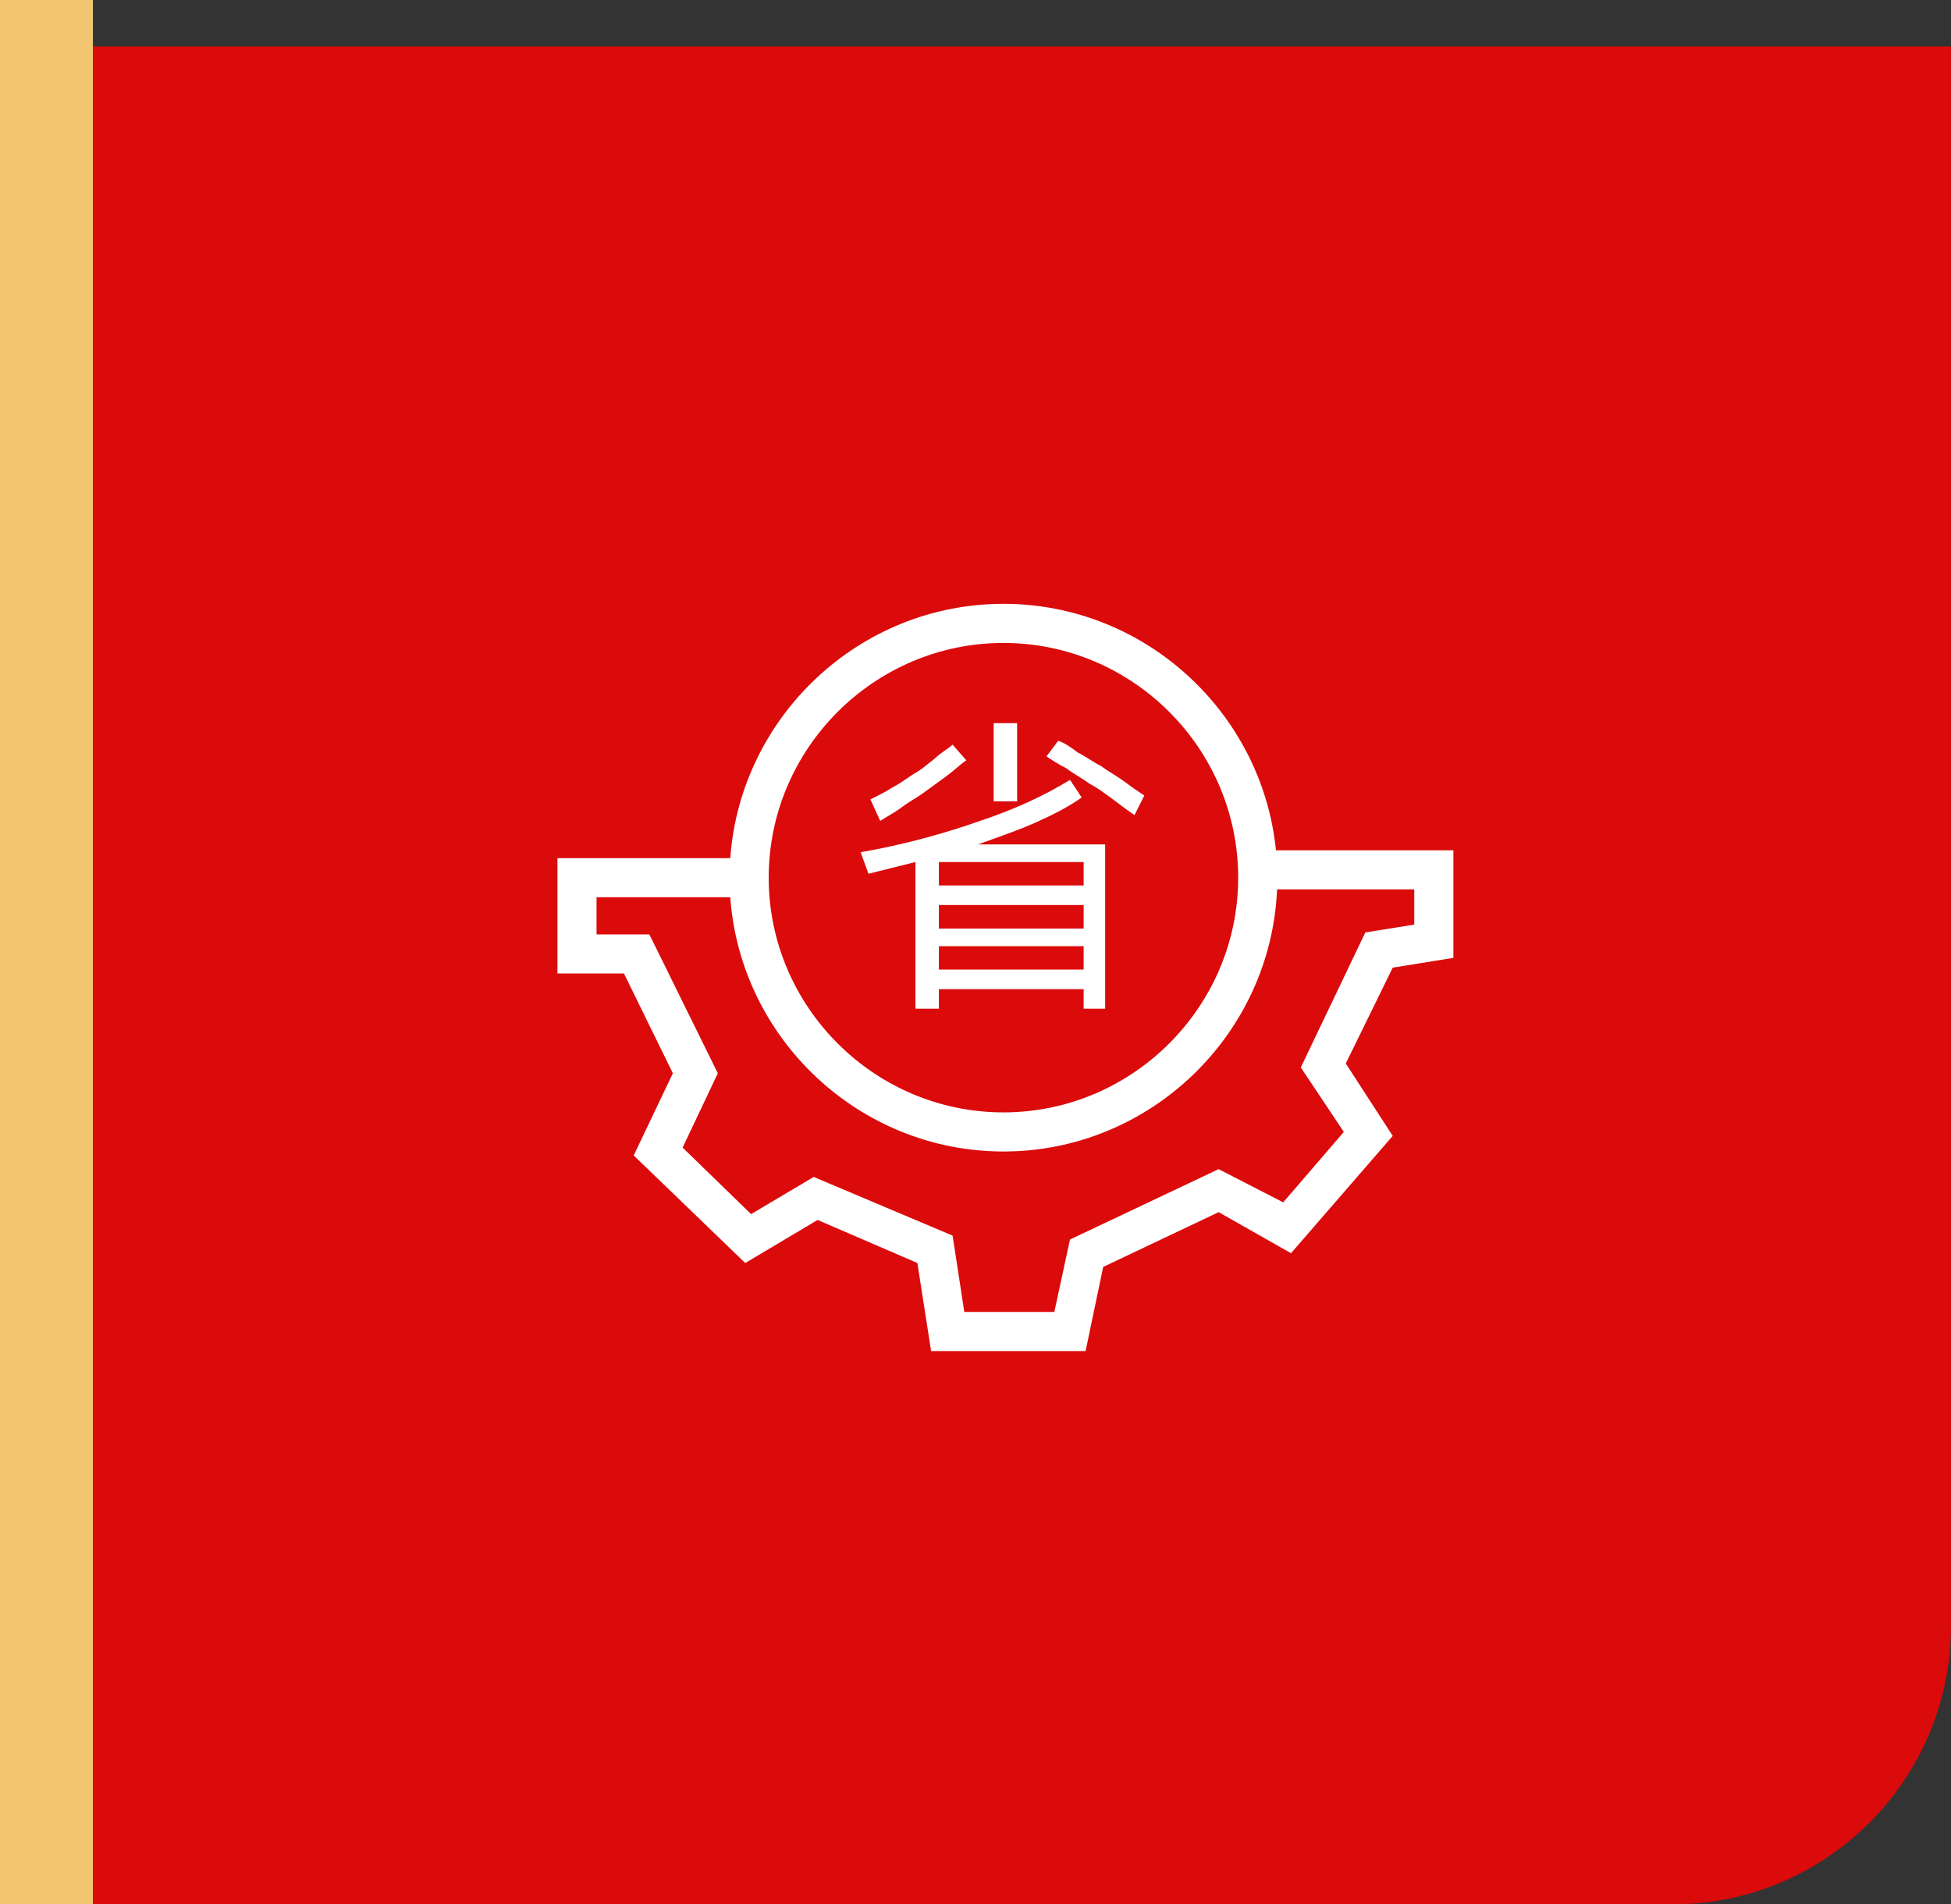 <svg width="42" height="41" viewBox="0 0 42 41" fill="none" xmlns="http://www.w3.org/2000/svg">
<rect x="0" y="0" width="42" height="41" fill="#333333" stroke="none"/>
<rect width="2" height="41" fill="#F2C671"/>
<path d="M2 1H42V35C42 38.314 39.314 41 36 41H2V1Z" fill="#DB0A0B"/>
<path fill-rule="evenodd" clip-rule="evenodd" d="M15.721 18.475H12V20.959H13.432L14.485 23.107L13.642 24.876L16.043 27.192L17.601 26.265L19.749 27.192L20.044 29.087H23.37L23.749 27.276L26.234 26.097L27.792 26.981L29.982 24.455L28.971 22.896L29.982 20.833L31.288 20.622V18.306H27.468C27.17 15.338 24.645 13 21.602 13C18.5 13 15.939 15.427 15.721 18.475ZM15.721 19.317H12.842V20.117H13.979L15.453 23.107L14.695 24.707L16.169 26.139L17.517 25.339L20.507 26.602L20.759 28.245H22.697L23.034 26.686L26.234 25.171L27.624 25.886L28.929 24.37L28.003 22.981L29.392 20.075L30.445 19.906V19.148H27.492C27.358 22.275 24.76 24.791 21.602 24.791C18.5 24.791 15.939 22.365 15.721 19.317ZM21.602 13.842C18.822 13.842 16.548 16.116 16.548 18.896C16.548 21.675 18.822 23.949 21.602 23.949C24.381 23.949 26.655 21.675 26.655 18.896C26.655 16.116 24.381 13.842 21.602 13.842ZM23.286 17.169C22.991 17.38 22.654 17.548 22.275 17.717C21.98 17.848 21.685 17.953 21.35 18.073C21.255 18.107 21.157 18.143 21.054 18.18H23.791V21.717H23.328V21.296H20.212V21.717H19.707V18.559L19.201 18.685L18.696 18.811L18.527 18.348C19.496 18.18 20.38 17.927 21.096 17.674C21.854 17.422 22.486 17.127 23.034 16.79L23.286 17.169ZM20.802 16.369C20.733 16.415 20.665 16.473 20.59 16.536C20.526 16.59 20.458 16.648 20.38 16.706C20.296 16.769 20.223 16.822 20.149 16.874L20.149 16.874C20.075 16.927 20.001 16.98 19.917 17.043C19.833 17.106 19.749 17.159 19.665 17.211C19.58 17.264 19.496 17.317 19.412 17.38C19.306 17.459 19.2 17.522 19.105 17.578L19.105 17.578L19.105 17.578C19.049 17.612 18.996 17.643 18.949 17.674L18.738 17.211C18.906 17.127 19.075 17.043 19.201 16.959C19.33 16.894 19.459 16.805 19.569 16.729L19.569 16.729L19.569 16.729C19.602 16.706 19.635 16.684 19.665 16.664C19.781 16.606 19.877 16.527 19.981 16.443L19.981 16.443L19.981 16.443C20.027 16.405 20.076 16.366 20.128 16.327C20.197 16.257 20.28 16.201 20.354 16.149C20.414 16.108 20.469 16.07 20.507 16.032L20.802 16.369ZM23.328 18.559H20.212V19.064H23.328V18.559ZM20.212 19.991H23.328V19.485H20.212V19.991ZM23.328 20.875V20.37H20.212V20.875H23.328ZM21.896 17.253H21.391V15.569H21.896V17.253ZM22.781 15.948C22.907 15.99 23.034 16.074 23.202 16.201C23.286 16.243 23.37 16.295 23.455 16.348L23.455 16.348C23.539 16.401 23.623 16.453 23.707 16.495C23.791 16.558 23.876 16.611 23.96 16.664L23.96 16.664C24.044 16.716 24.128 16.769 24.213 16.832C24.381 16.959 24.507 17.043 24.634 17.127L24.423 17.548C24.297 17.464 24.128 17.338 23.96 17.211C23.791 17.085 23.623 16.959 23.455 16.874C23.37 16.811 23.286 16.759 23.202 16.706L23.202 16.706C23.118 16.653 23.034 16.601 22.949 16.537C22.781 16.453 22.654 16.369 22.528 16.285L22.781 15.948Z" fill="white"/>
</svg>
